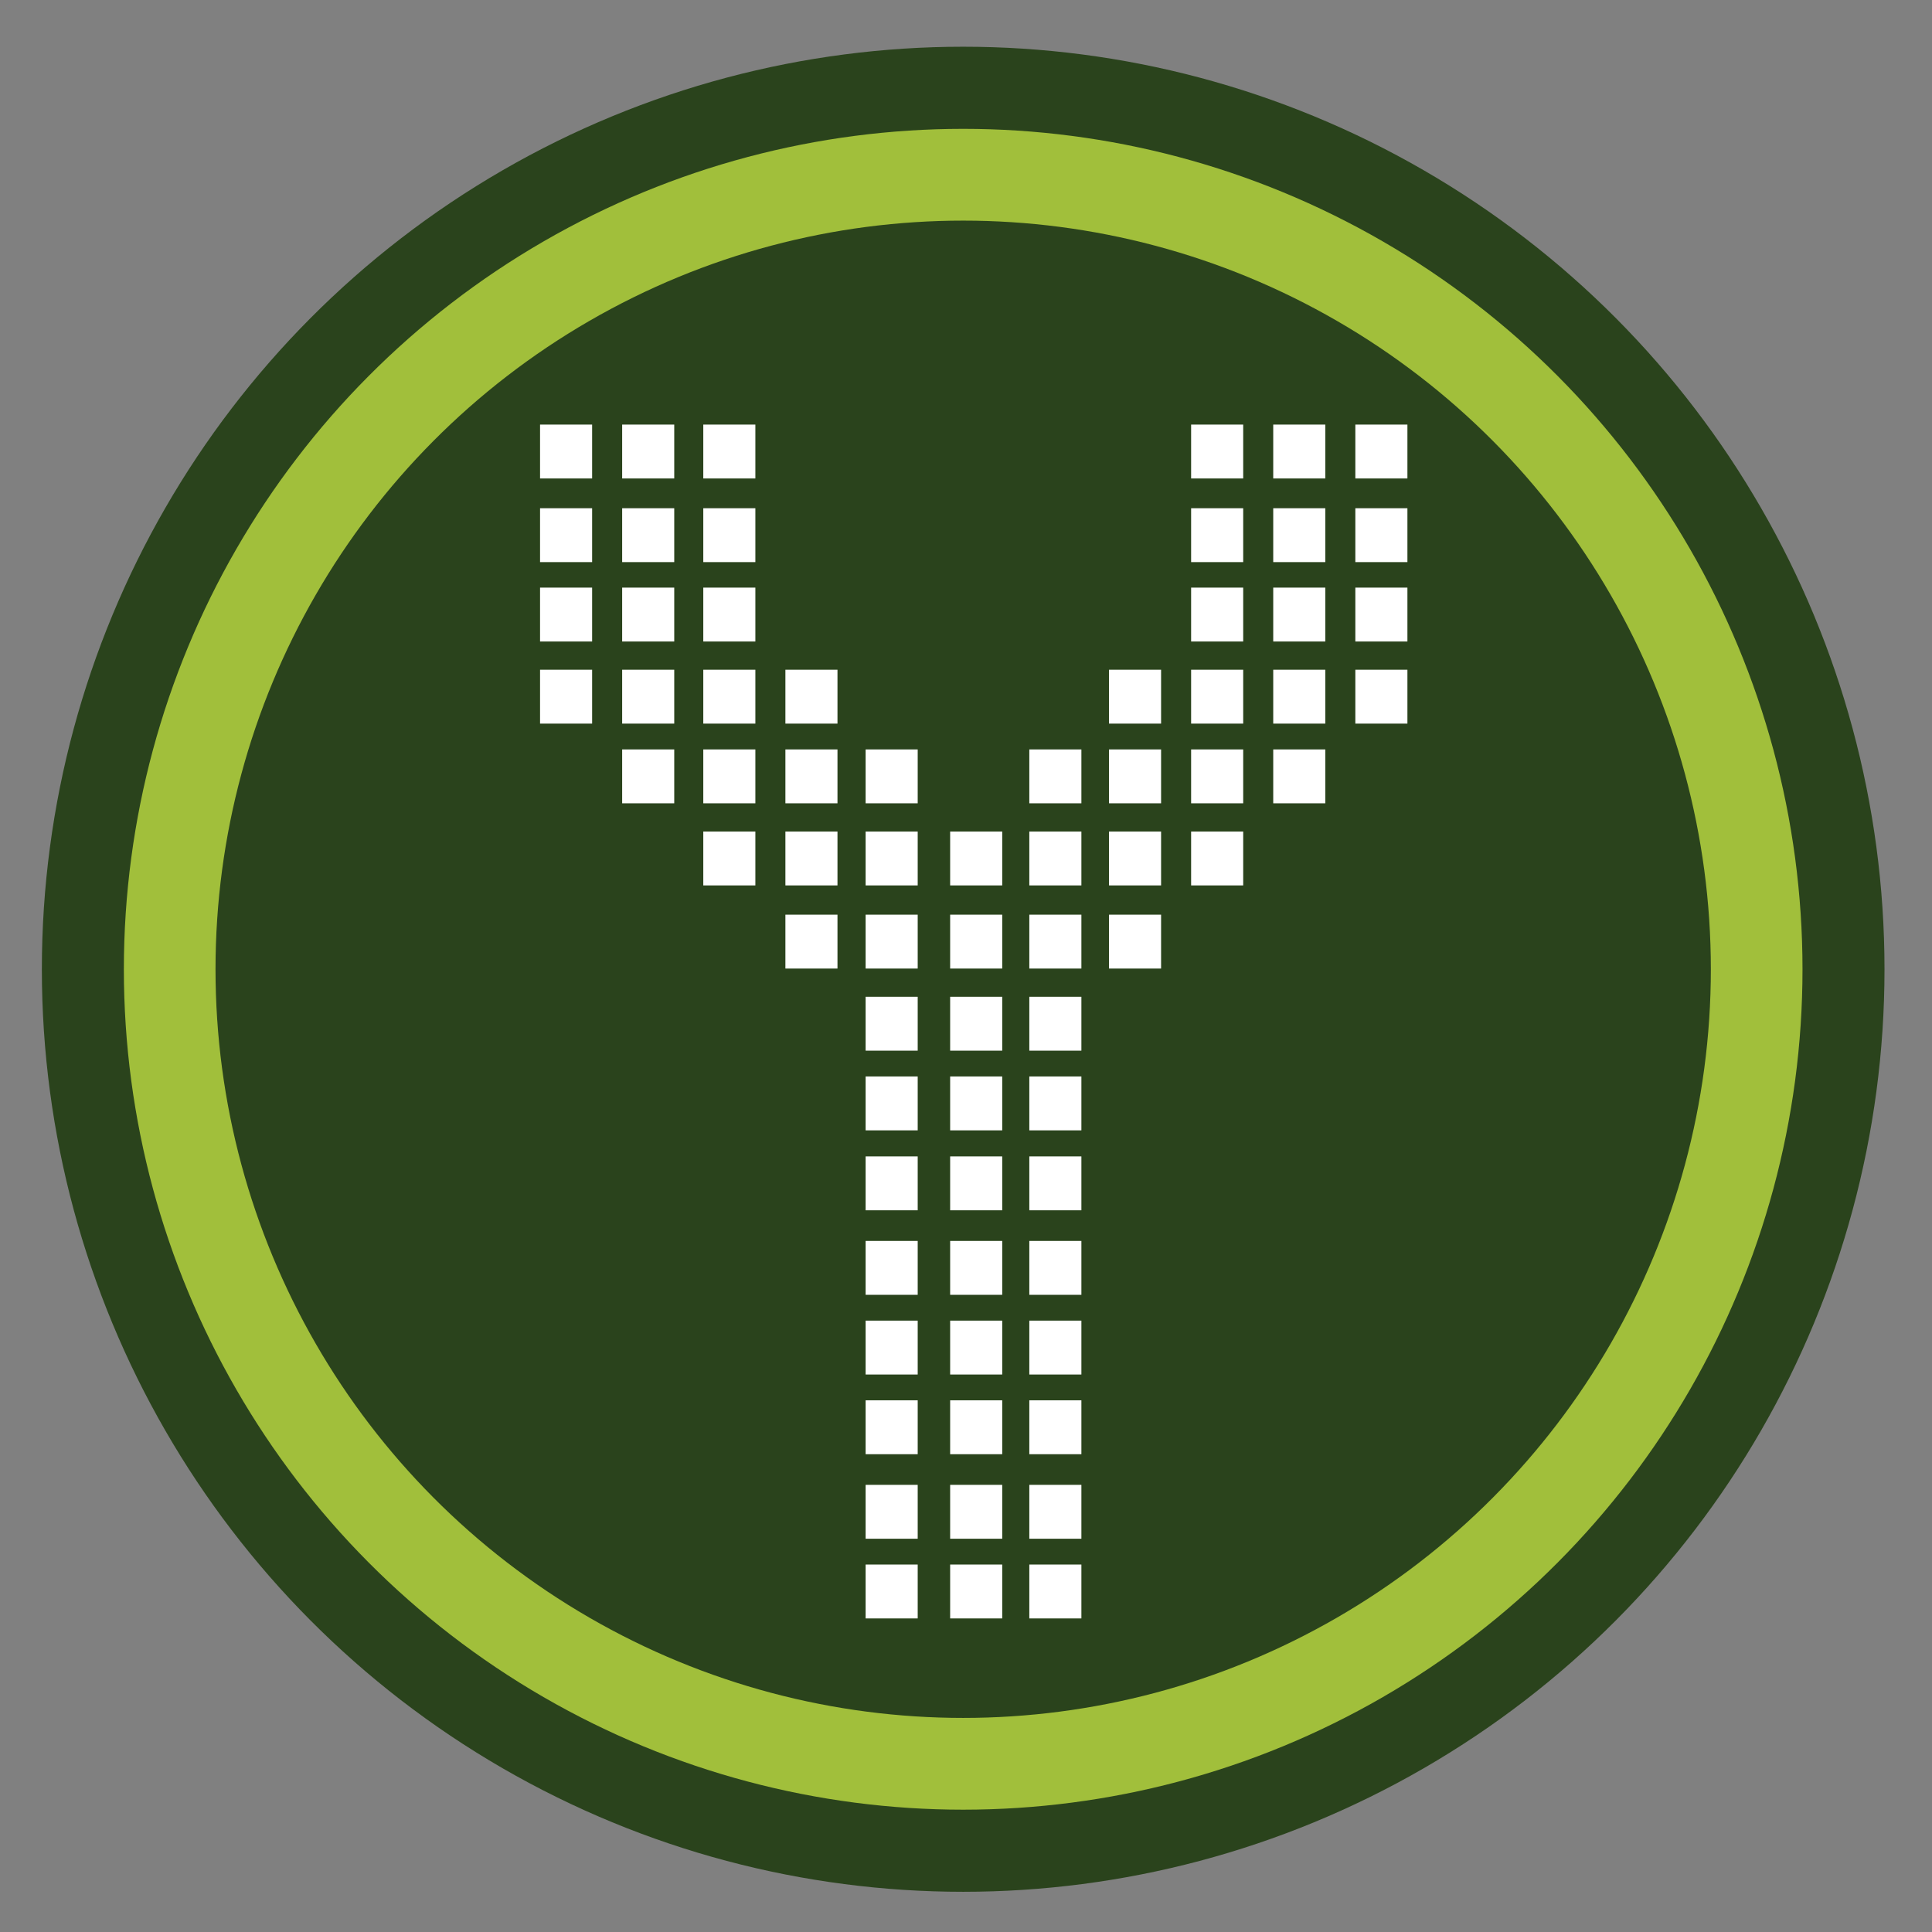<?xml version="1.0" encoding="utf-8"?>
<!-- Generator: Adobe Illustrator 16.0.3, SVG Export Plug-In . SVG Version: 6.00 Build 0)  -->
<!DOCTYPE svg PUBLIC "-//W3C//DTD SVG 1.1//EN" "http://www.w3.org/Graphics/SVG/1.1/DTD/svg11.dtd">
<svg version="1.1" id="Capa_1" xmlns:x="http://ns.adobe.com/Extensibility/1.0/" xmlns:i="http://ns.adobe.com/AdobeIllustrator/10.0/" xmlns:graph="http://ns.adobe.com/Graphs/1.0/"
	 xmlns="http://www.w3.org/2000/svg" xmlns:xlink="http://www.w3.org/1999/xlink" x="0px" y="0px" width="800px" height="800px"
	 viewBox="0 0 800 800" enable-background="new 0 0 800 800" xml:space="preserve">
<rect x="0" y="0" width="800" height="800" fill="#808080" stroke="none"/>
<g>
	<ellipse fill="#2A431C" cx="398.833" cy="401.352" rx="381.5" ry="382.001"/>
	<ellipse fill="#A1BF3B" cx="398.833" cy="401.352" rx="347.544" ry="348.001"/>
	<ellipse fill="#2A431C" cx="398.833" cy="401.352" rx="309.594" ry="310.001"/>
	<g>
		<rect x="223.625" y="175.813" fill="#FFFFFF" width="21.563" height="22.313"/>
		<rect x="291.219" y="175.813" fill="#FFFFFF" width="21.563" height="22.313"/>
		<rect x="257.625" y="175.813" fill="#FFFFFF" width="21.563" height="22.313"/>
		<rect x="223.625" y="243.32" fill="#FFFFFF" width="21.563" height="22.313"/>
		<rect x="223.625" y="277.32" fill="#FFFFFF" width="21.563" height="22.313"/>
		<rect x="257.625" y="277.32" fill="#FFFFFF" width="21.563" height="22.313"/>
		<rect x="257.625" y="310.32" fill="#FFFFFF" width="21.563" height="22.313"/>
		<rect x="291.219" y="277.32" fill="#FFFFFF" width="21.563" height="22.313"/>
		<rect x="325.219" y="277.32" fill="#FFFFFF" width="21.563" height="22.313"/>
		<rect x="358.438" y="310.32" fill="#FFFFFF" width="21.563" height="22.313"/>
		<rect x="426.219" y="310.32" fill="#FFFFFF" width="21.563" height="22.313"/>
		<rect x="459.219" y="277.32" fill="#FFFFFF" width="21.563" height="22.313"/>
		<rect x="493.219" y="277.32" fill="#FFFFFF" width="21.563" height="22.313"/>
		<rect x="493.219" y="243.32" fill="#FFFFFF" width="21.563" height="22.313"/>
		<rect x="493.219" y="210.446" fill="#FFFFFF" width="21.563" height="22.313"/>
		<rect x="493.219" y="175.813" fill="#FFFFFF" width="21.563" height="22.313"/>
		<rect x="527.219" y="175.813" fill="#FFFFFF" width="21.563" height="22.313"/>
		<rect x="527.219" y="210.446" fill="#FFFFFF" width="21.563" height="22.313"/>
		<rect x="527.219" y="243.32" fill="#FFFFFF" width="21.563" height="22.313"/>
		<rect x="527.219" y="277.32" fill="#FFFFFF" width="21.563" height="22.313"/>
		<rect x="527.219" y="310.32" fill="#FFFFFF" width="21.563" height="22.313"/>
		<rect x="561.219" y="277.32" fill="#FFFFFF" width="21.563" height="22.313"/>
		<rect x="561.219" y="175.813" fill="#FFFFFF" width="21.563" height="22.313"/>
		<rect x="561.219" y="210.446" fill="#FFFFFF" width="21.563" height="22.313"/>
		<rect x="561.219" y="243.32" fill="#FFFFFF" width="21.563" height="22.313"/>
		<rect x="459.219" y="310.32" fill="#FFFFFF" width="21.563" height="22.313"/>
		<rect x="493.219" y="310.32" fill="#FFFFFF" width="21.563" height="22.313"/>
		<rect x="459.219" y="344.32" fill="#FFFFFF" width="21.563" height="22.313"/>
		<rect x="426.219" y="344.32" fill="#FFFFFF" width="21.563" height="22.313"/>
		<rect x="426.219" y="378.744" fill="#FFFFFF" width="21.563" height="22.313"/>
		<rect x="426.219" y="412.744" fill="#FFFFFF" width="21.563" height="22.313"/>
		<rect x="426.219" y="445.744" fill="#FFFFFF" width="21.563" height="22.313"/>
		<rect x="426.219" y="478.844" fill="#FFFFFF" width="21.563" height="22.313"/>
		<rect x="426.219" y="513.844" fill="#FFFFFF" width="21.563" height="22.313"/>
		<rect x="426.219" y="546.844" fill="#FFFFFF" width="21.563" height="22.313"/>
		<rect x="426.219" y="579.844" fill="#FFFFFF" width="21.563" height="22.313"/>
		<rect x="426.219" y="614.844" fill="#FFFFFF" width="21.563" height="22.313"/>
		<rect x="426.219" y="647.844" fill="#FFFFFF" width="21.563" height="22.313"/>
		<rect x="493.219" y="344.32" fill="#FFFFFF" width="21.563" height="22.313"/>
		<rect x="459.219" y="378.744" fill="#FFFFFF" width="21.563" height="22.313"/>
		<rect x="358.438" y="344.32" fill="#FFFFFF" width="21.563" height="22.313"/>
		<rect x="393.438" y="344.32" fill="#FFFFFF" width="21.563" height="22.313"/>
		<rect x="358.438" y="378.744" fill="#FFFFFF" width="21.563" height="22.313"/>
		<rect x="358.438" y="412.744" fill="#FFFFFF" width="21.563" height="22.313"/>
		<rect x="358.438" y="445.744" fill="#FFFFFF" width="21.563" height="22.313"/>
		<rect x="358.438" y="478.844" fill="#FFFFFF" width="21.563" height="22.313"/>
		<rect x="358.438" y="513.844" fill="#FFFFFF" width="21.563" height="22.313"/>
		<rect x="358.438" y="546.844" fill="#FFFFFF" width="21.563" height="22.313"/>
		<rect x="358.438" y="579.844" fill="#FFFFFF" width="21.563" height="22.313"/>
		<rect x="358.438" y="614.844" fill="#FFFFFF" width="21.563" height="22.313"/>
		<rect x="358.438" y="647.844" fill="#FFFFFF" width="21.563" height="22.313"/>
		<rect x="393.438" y="378.744" fill="#FFFFFF" width="21.563" height="22.313"/>
		<rect x="393.438" y="412.744" fill="#FFFFFF" width="21.563" height="22.313"/>
		<rect x="393.438" y="445.744" fill="#FFFFFF" width="21.563" height="22.313"/>
		<rect x="393.438" y="478.844" fill="#FFFFFF" width="21.563" height="22.313"/>
		<rect x="393.438" y="513.844" fill="#FFFFFF" width="21.563" height="22.313"/>
		<rect x="393.438" y="546.844" fill="#FFFFFF" width="21.563" height="22.313"/>
		<rect x="393.438" y="579.844" fill="#FFFFFF" width="21.563" height="22.313"/>
		<rect x="393.438" y="614.844" fill="#FFFFFF" width="21.563" height="22.313"/>
		<rect x="393.438" y="647.844" fill="#FFFFFF" width="21.563" height="22.313"/>
		<rect x="291.219" y="310.32" fill="#FFFFFF" width="21.563" height="22.313"/>
		<rect x="325.219" y="310.32" fill="#FFFFFF" width="21.563" height="22.313"/>
		<rect x="291.219" y="344.32" fill="#FFFFFF" width="21.563" height="22.313"/>
		<rect x="325.219" y="344.32" fill="#FFFFFF" width="21.563" height="22.313"/>
		<rect x="325.219" y="378.744" fill="#FFFFFF" width="21.563" height="22.313"/>
		<rect x="291.219" y="243.32" fill="#FFFFFF" width="21.563" height="22.313"/>
		<rect x="223.625" y="210.446" fill="#FFFFFF" width="21.563" height="22.313"/>
		<rect x="257.625" y="243.32" fill="#FFFFFF" width="21.563" height="22.313"/>
		<rect x="257.625" y="210.446" fill="#FFFFFF" width="21.563" height="22.313"/>
		<rect x="291.219" y="210.446" fill="#FFFFFF" width="21.563" height="22.313"/>
	</g>
</g>
</svg>

